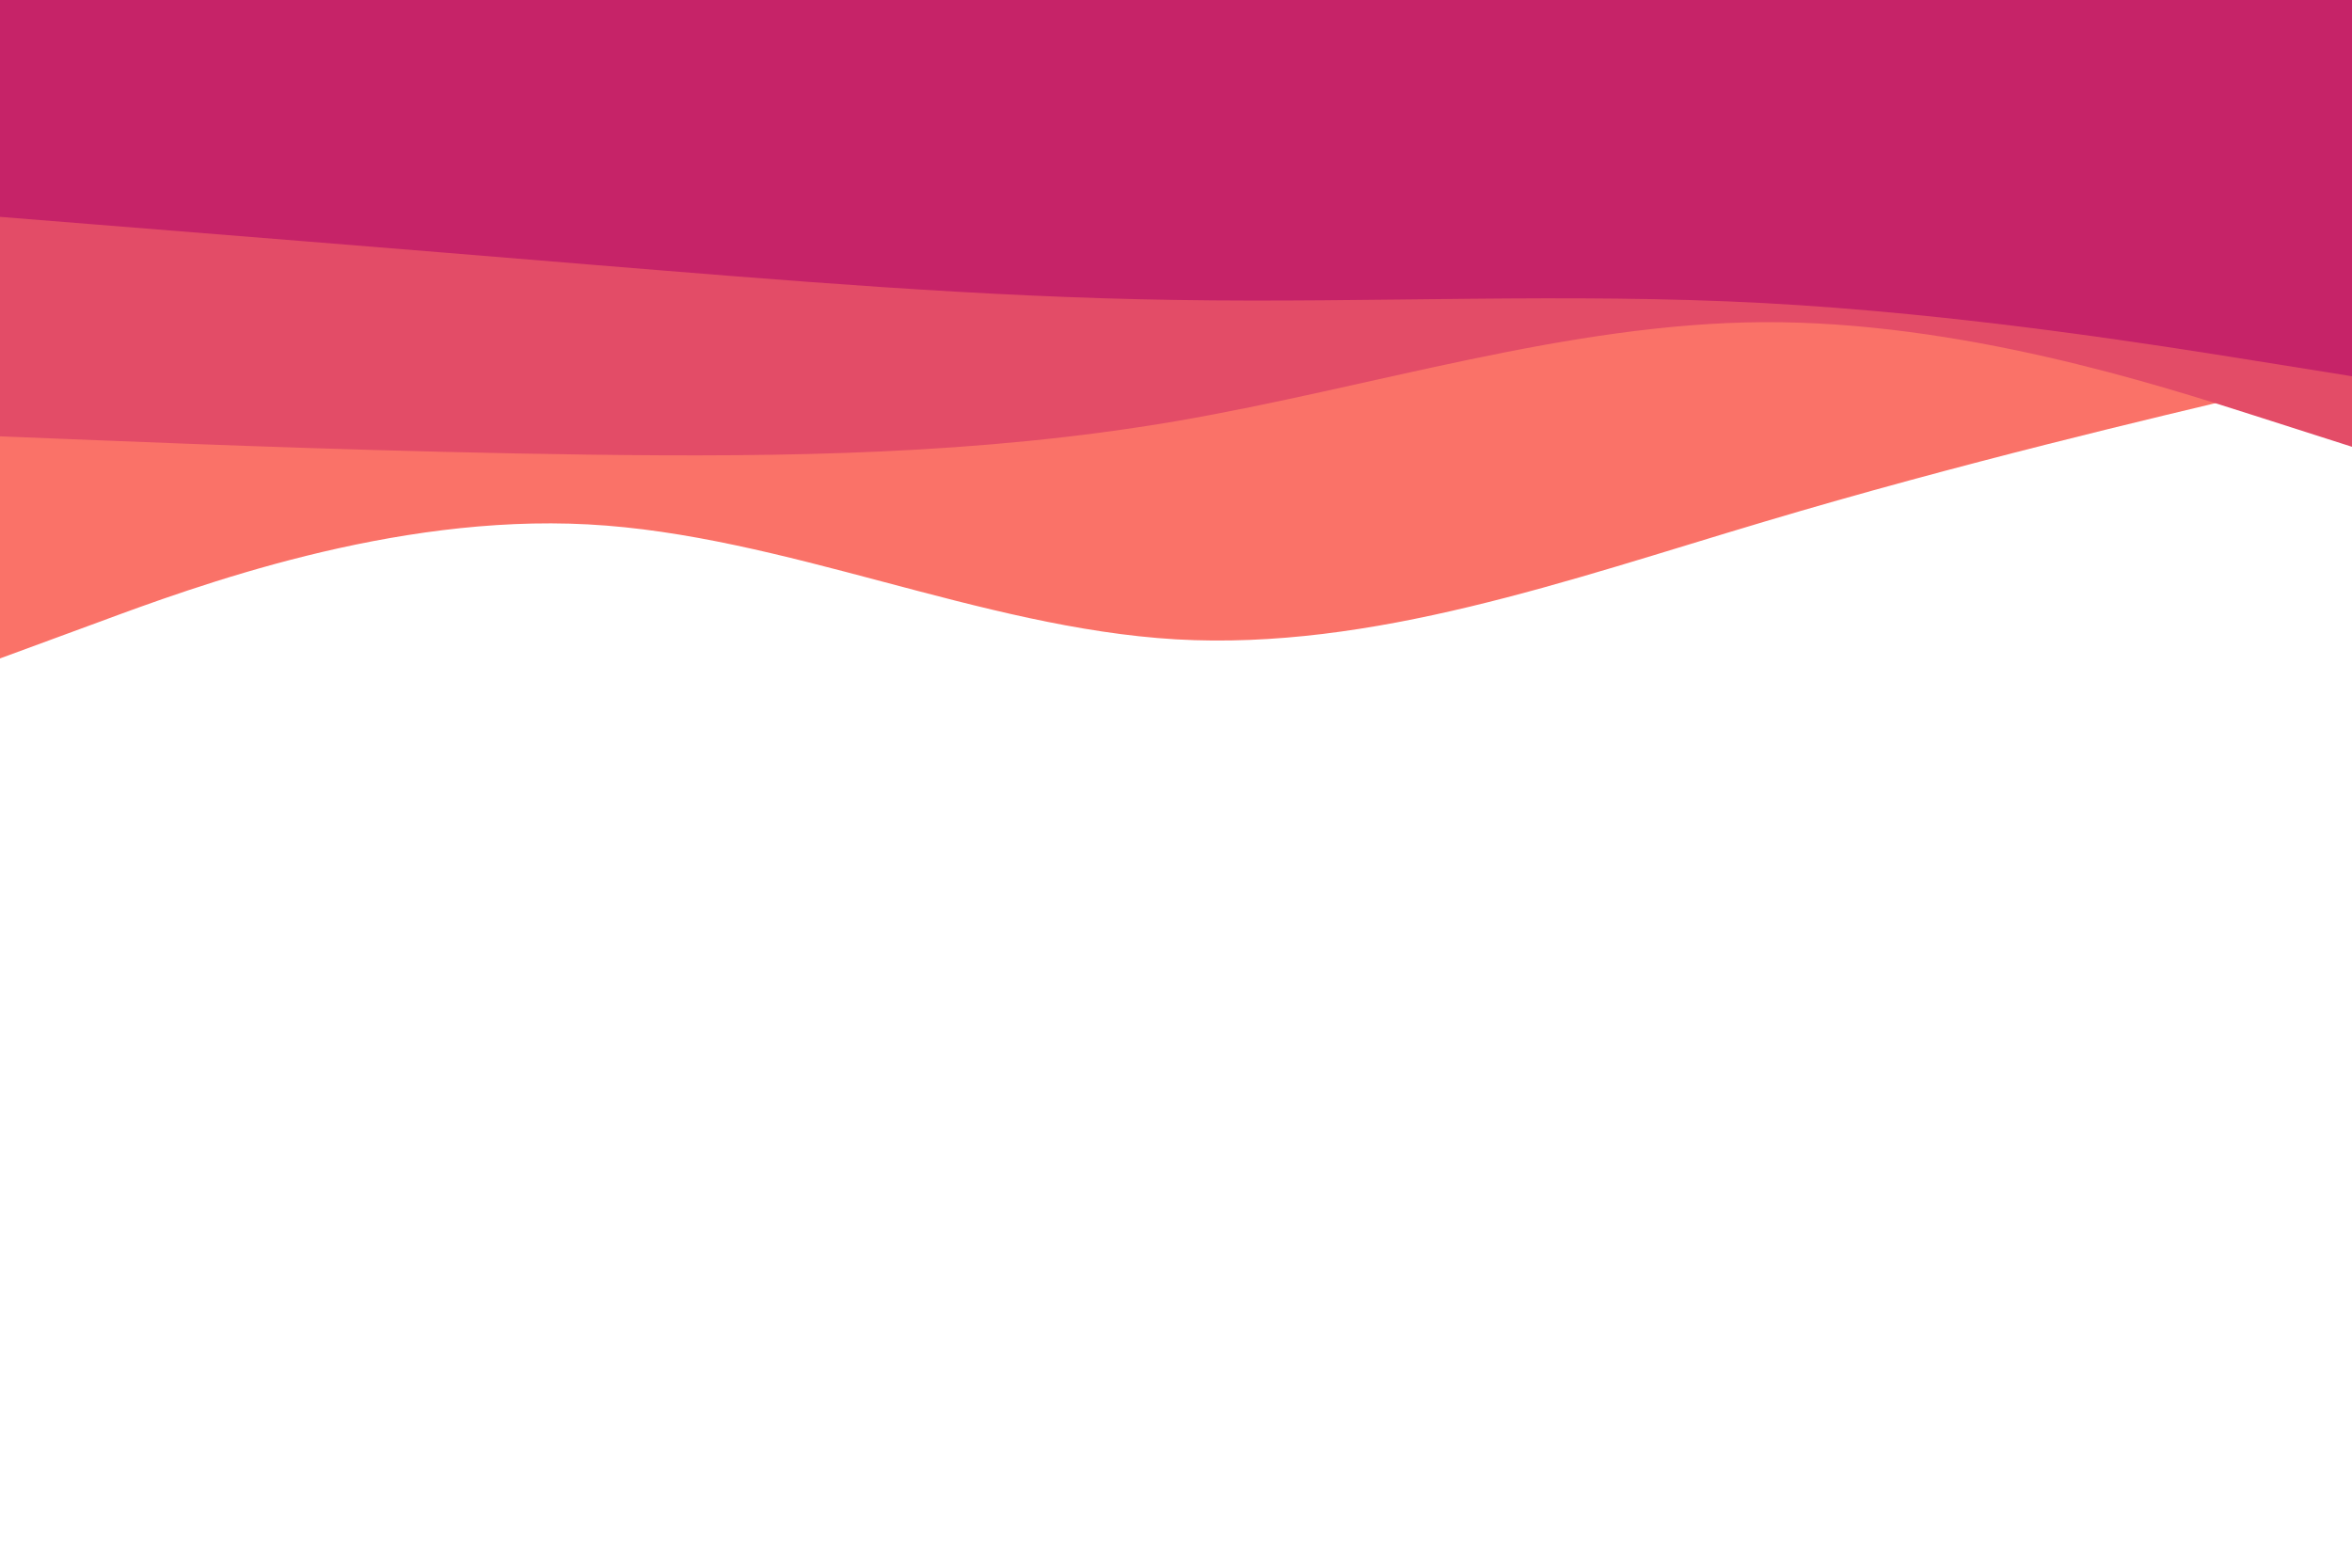 <svg id="visual" viewBox="0 0 900 600" width="900" height="600" xmlns="http://www.w3.org/2000/svg" xmlns:xlink="http://www.w3.org/1999/xlink" version="1.1">
<rect x="0" y="0" width="900" height="600" fill="transparent"></rect><path d="M0 252L37.5 238.2C75 224.3 150 196.7 225 200.7C300 204.7 375 240.3 450 244.7C525 249 600 222 675 199.7C750 177.3 825 159.7 862.5 150.8L900 142L900 0L862.5 0C825 0 750 0 675 0C600 0 525 0 450 0C375 0 300 0 225 0C150 0 75 0 37.5 0L0 0Z" fill="#fa7268"></path><path d="M0 167L37.5 168.5C75 170 150 173 225 174C300 175 375 174 450 161.2C525 148.3 600 123.7 675 123.3C750 123 825 147 862.5 159L900 171L900 0L862.5 0C825 0 750 0 675 0C600 0 525 0 450 0C375 0 300 0 225 0C150 0 75 0 37.5 0L0 0Z" fill="#e34c67"></path><path d="M0 83L37.5 86C75 89 150 95 225 101.2C300 107.3 375 113.7 450 114.8C525 116 600 112 675 116C750 120 825 132 862.5 138L900 144L900 0L862.5 0C825 0 750 0 675 0C600 0 525 0 450 0C375 0 300 0 225 0C150 0 75 0 37.5 0L0 0Z" fill="#c62368"></path>
</svg>